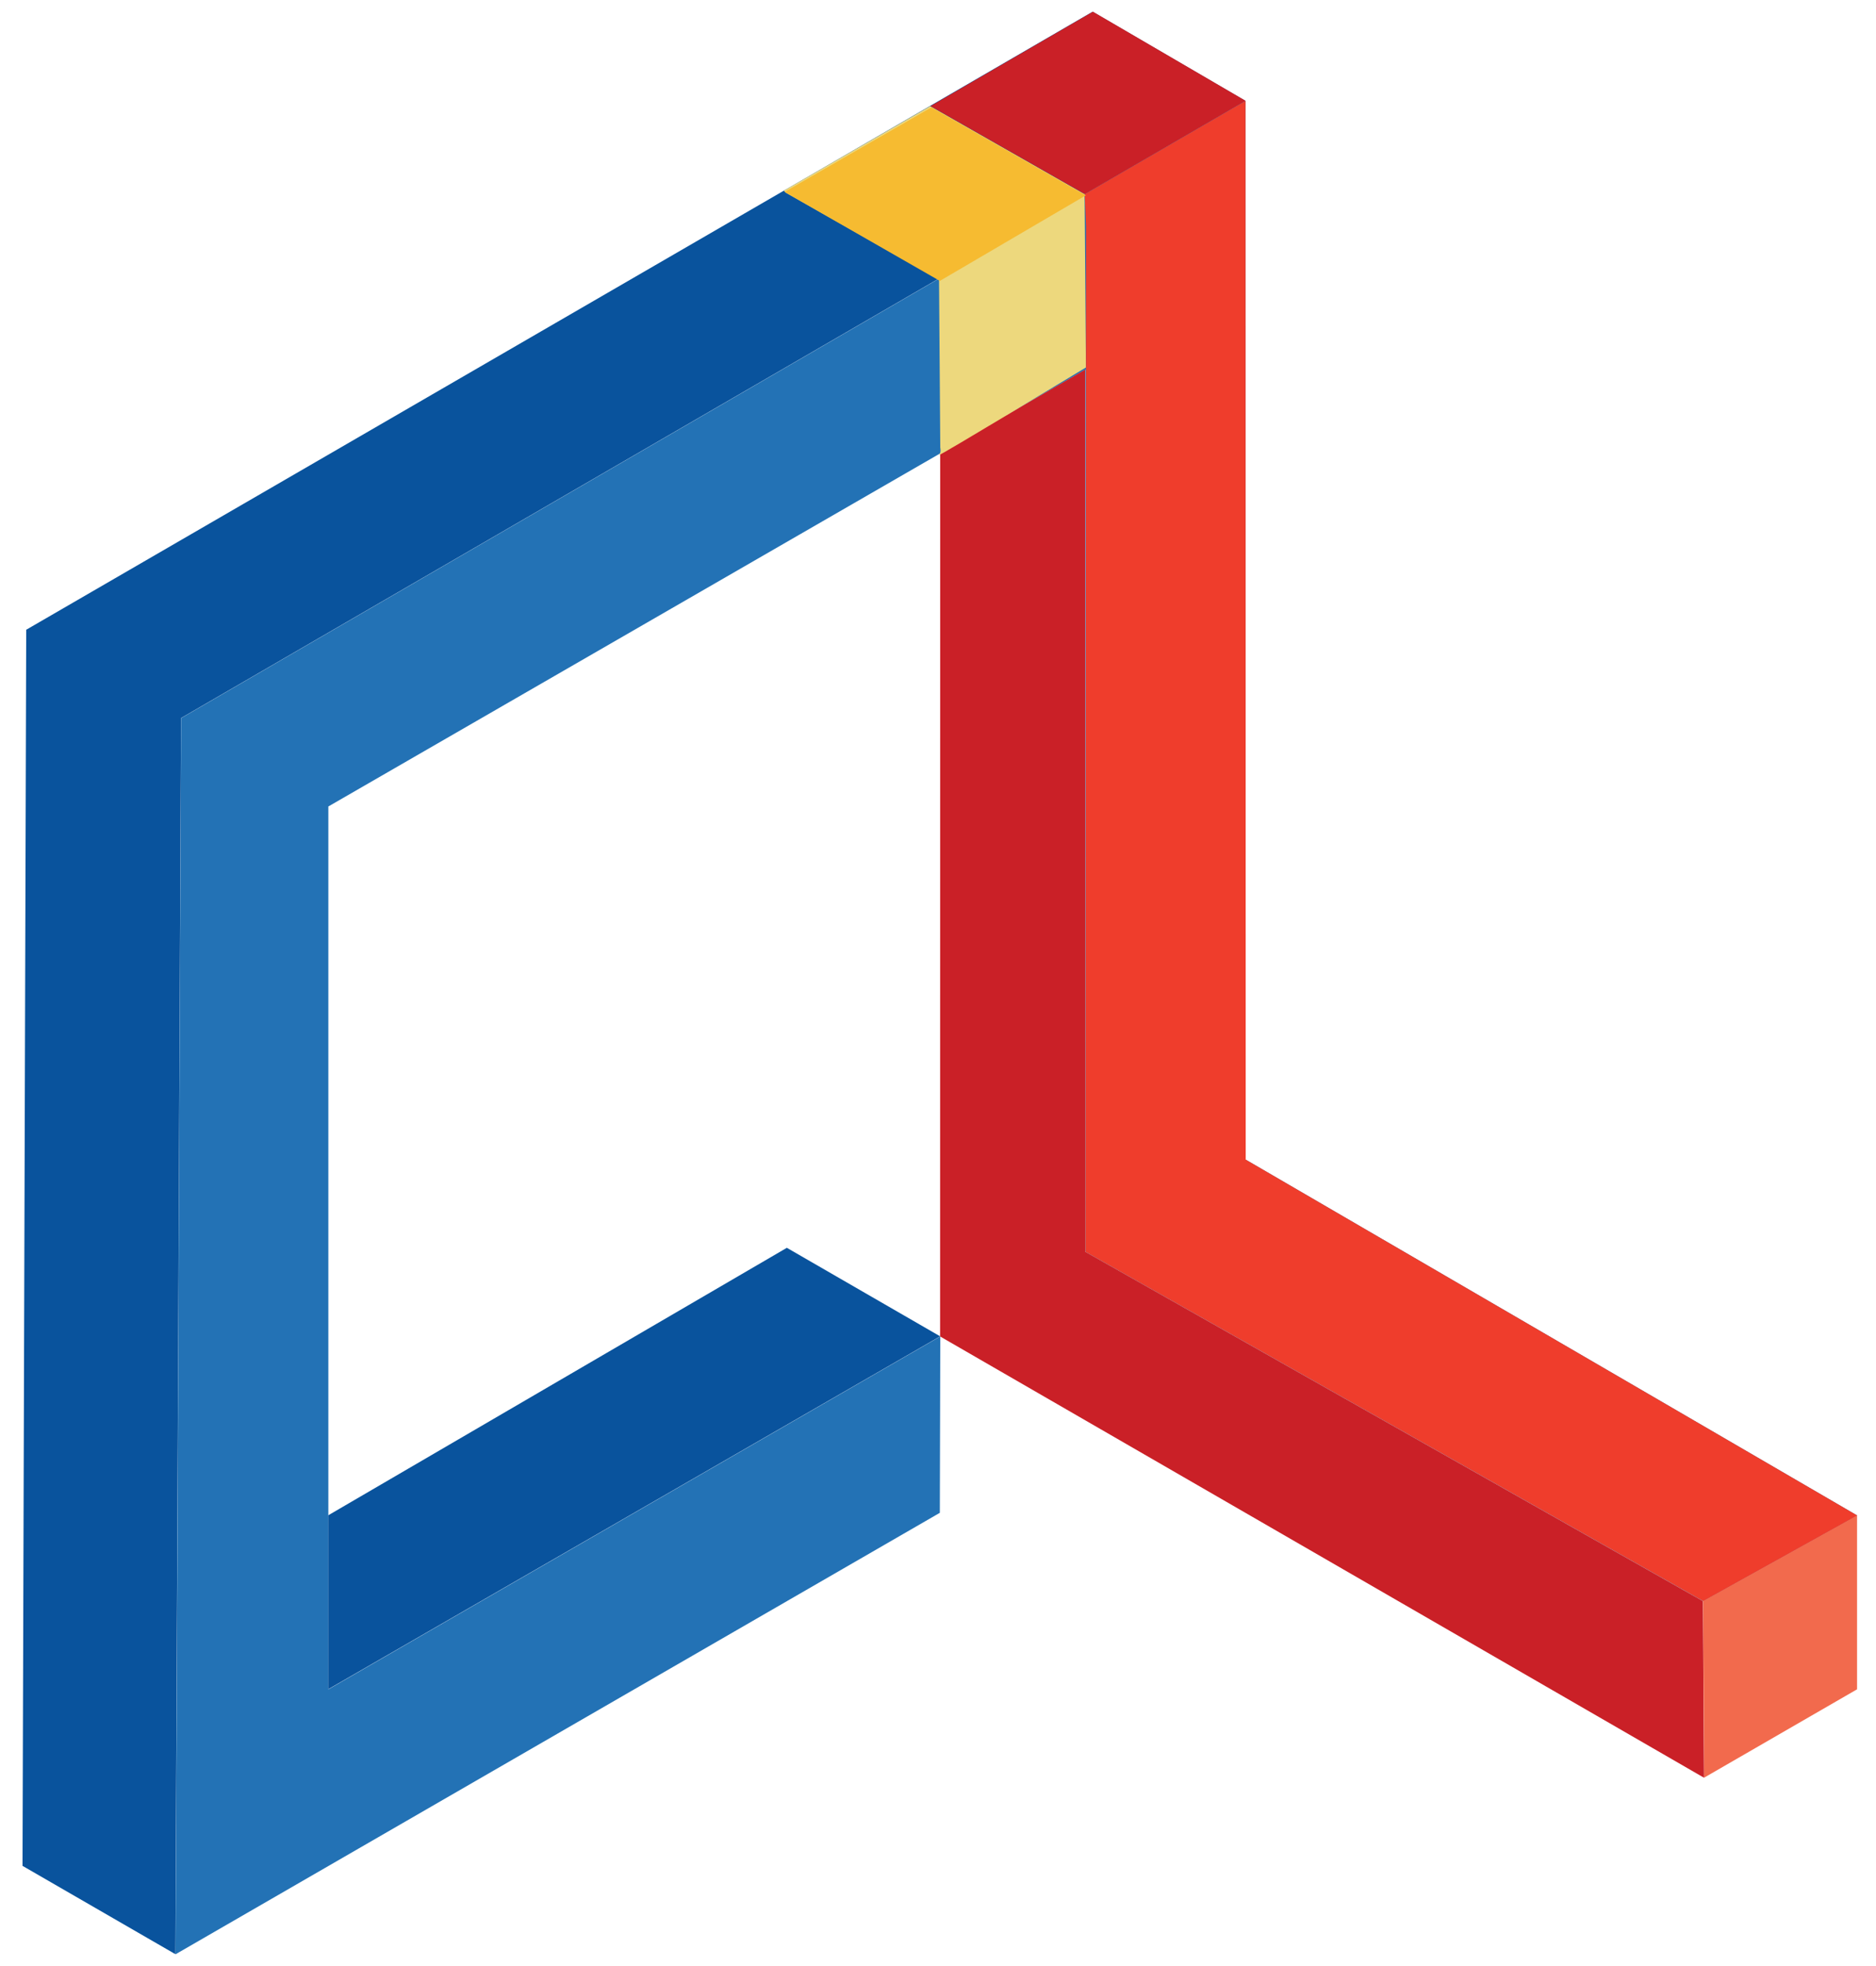 <svg width="42" height="44" viewBox="0 0 42 44" fill="none" xmlns="http://www.w3.org/2000/svg">
<path d="M21.051 29.909L21.041 33.857L3.93 43.737L4.055 16.072L27.883 2.258L27.887 25.952L41.577 33.916L38.13 35.832L24.298 28.012V8.273L7.351 18.049V37.808L21.051 29.909Z" fill="#2372B5"/>
<path d="M0.504 41.758L0.587 14.094L24.462 0.262L27.881 2.256L4.053 16.07L3.927 43.735L0.504 41.758Z" fill="#09539D"/>
<path d="M21.049 10.145L21.047 29.91L38.15 39.786L38.126 35.833L24.294 28.012V8.273L21.049 10.145Z" fill="#CA2027"/>
<path d="M7.348 33.913L17.616 27.926L21.048 29.907L7.348 37.805V33.913Z" fill="#09539D"/>
<path d="M41.576 37.807V33.914L38.129 35.831L38.153 39.784L41.576 37.807Z" fill="#F26A4D"/>
<path d="M17.592 4.313L21.023 6.259L21.051 10.02C21.051 10.02 21.078 10.116 21.023 10.183C20.968 10.248 24.312 8.224 24.312 8.224L24.282 4.344L20.826 2.375L17.547 4.268L17.592 4.313Z" fill="#EDD87D"/>
<path d="M24.285 4.346L24.315 5.061L24.299 28.012L38.132 35.832L41.579 33.916L27.889 25.952L27.885 2.258L24.285 4.346Z" fill="#EF3D2C"/>
<path d="M24.287 4.344L27.886 2.256L24.468 0.262L20.832 2.375L24.287 4.344Z" fill="#CA2027"/>
<g clip-path="url(#clip0_988_2071)">
<path d="M21.041 6.287L24.31 4.372L20.854 2.402L17.566 4.295L21.041 6.287Z" fill="#F6BB31"/>
</g>
<defs>
<clipPath id="clip0_988_2071">
<rect width="6.743" height="3.885" fill="white" transform="translate(17.566 2.402)"/>
</clipPath>
</defs>
</svg>
